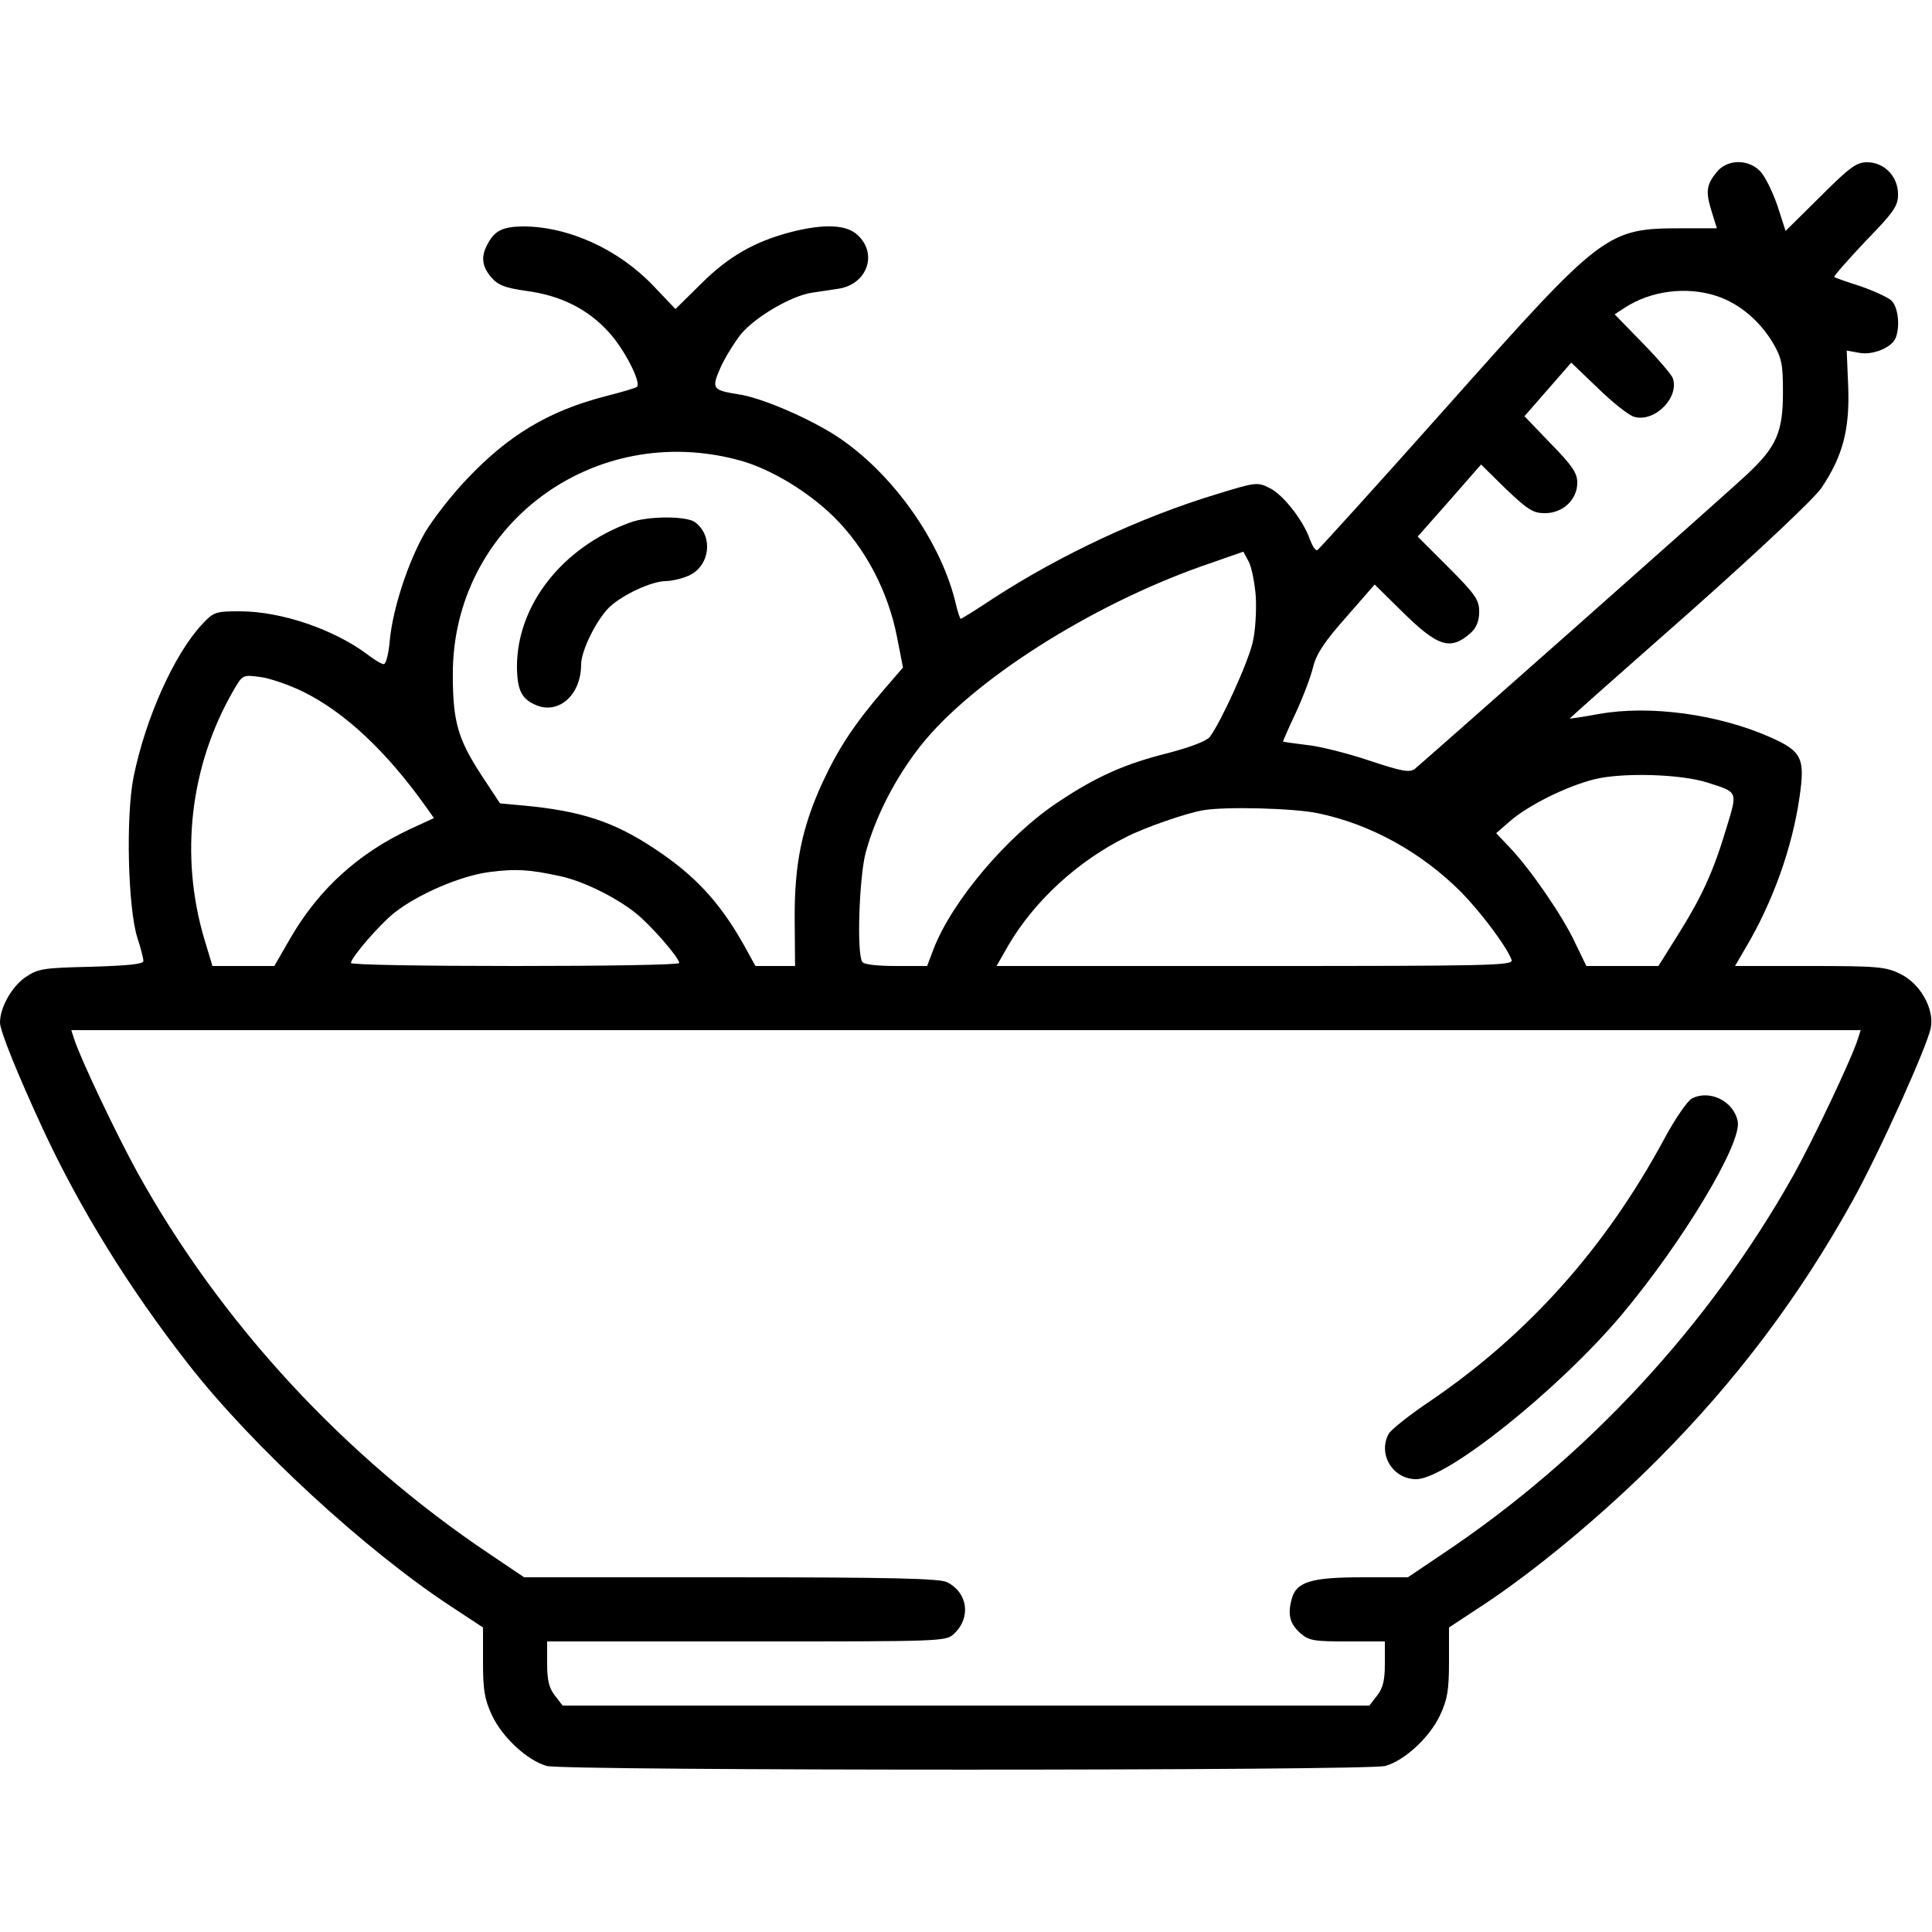 <?xml version="1.0" standalone="no"?>
<!DOCTYPE svg PUBLIC "-//W3C//DTD SVG 20010904//EN"
 "http://www.w3.org/TR/2001/REC-SVG-20010904/DTD/svg10.dtd">
<svg version="1.0" xmlns="http://www.w3.org/2000/svg"
 width="512pt" height="512pt" viewBox="0 0 512 512"
 preserveAspectRatio="xMidYMid meet">

<g transform="translate(0,512) scale(0.1,-0.1)"
fill="#000000" stroke="none">
<path d="M4553 4668 c-30 -35 -34 -53 -18 -105 8 -27 15 -48 15 -48 0 0 -42 0
-92 0 -200 0 -210 -8 -621 -470 -186 -209 -342 -381 -346 -383 -5 -2 -13 11
-19 27 -18 52 -72 121 -108 138 -32 16 -37 15 -141 -17 -201 -61 -414 -161
-591 -276 -45 -30 -84 -54 -86 -54 -2 0 -9 21 -15 48 -43 170 -179 354 -328
445 -78 47 -190 94 -246 102 -69 11 -72 15 -48 70 12 27 37 67 55 90 38 45
131 100 186 109 19 3 52 8 73 11 74 12 103 90 52 140 -29 30 -89 33 -179 10
-96 -25 -166 -65 -238 -137 l-68 -67 -57 60 c-94 99 -227 159 -348 159 -53 -1
-74 -11 -93 -47 -18 -33 -15 -59 10 -88 18 -21 37 -28 93 -36 92 -12 164 -49
219 -110 41 -45 86 -133 74 -144 -2 -3 -40 -14 -83 -25 -151 -39 -258 -103
-370 -222 -38 -40 -87 -103 -108 -138 -45 -78 -86 -202 -94 -287 -3 -35 -10
-63 -16 -63 -6 0 -24 11 -41 24 -90 68 -230 116 -341 116 -64 0 -69 -2 -99
-34 -74 -79 -150 -248 -182 -405 -21 -105 -15 -347 10 -426 9 -27 16 -55 16
-62 0 -8 -41 -12 -138 -15 -129 -3 -141 -5 -175 -28 -36 -25 -67 -80 -67 -120
0 -22 47 -138 115 -285 98 -210 227 -419 384 -620 170 -218 471 -495 699 -644
l82 -54 0 -91 c0 -74 4 -100 24 -142 27 -58 94 -120 145 -134 49 -13 2173 -13
2222 0 51 14 118 76 145 134 20 42 24 68 24 142 l0 91 82 54 c143 93 328 247
473 393 206 207 373 429 513 681 72 129 201 416 209 462 9 51 -29 117 -81 142
-38 19 -61 21 -240 21 l-198 0 28 48 c73 123 124 267 143 400 15 103 6 121
-77 158 -137 61 -319 86 -454 62 -43 -8 -78 -13 -78 -12 0 1 143 128 318 282
189 168 330 301 349 329 56 83 75 154 71 266 l-4 98 33 -6 c36 -7 87 14 97 40
12 32 6 82 -12 99 -11 9 -48 26 -83 38 -35 11 -66 22 -68 24 -2 2 35 44 82 94
76 78 87 94 87 125 0 47 -36 85 -82 85 -28 0 -46 -13 -124 -91 l-92 -91 -22
68 c-13 37 -33 78 -46 91 -31 31 -83 31 -111 1z m-2 -333 c59 -20 112 -65 147
-123 24 -41 27 -57 27 -132 0 -105 -17 -144 -95 -217 -56 -53 -853 -758 -881
-781 -14 -10 -35 -6 -122 23 -57 19 -132 38 -166 41 -33 4 -61 8 -61 9 0 1 15
36 34 76 19 41 40 96 46 122 9 35 31 68 88 132 l75 86 71 -70 c97 -96 130
-106 184 -58 15 14 22 32 22 56 0 31 -10 46 -81 117 l-82 82 84 95 84 96 66
-65 c58 -55 72 -64 103 -64 48 0 86 36 86 81 0 25 -13 45 -70 103 l-70 73 62
71 62 71 72 -69 c39 -38 82 -72 96 -75 54 -14 119 52 101 103 -3 9 -39 51 -80
93 l-74 76 26 17 c70 46 166 58 246 31z m-2591 -435 c81 -22 181 -82 250 -150
83 -82 143 -196 167 -317 l16 -82 -50 -58 c-78 -91 -120 -154 -162 -244 -56
-121 -76 -219 -75 -366 l1 -123 -52 0 -53 0 -32 58 c-64 113 -130 184 -240
256 -105 69 -192 97 -340 111 l-65 6 -50 76 c-61 94 -75 140 -75 265 -1 395
372 674 760 568z m1368 -361 c2 -37 -1 -91 -8 -120 -11 -52 -85 -214 -114
-252 -9 -11 -51 -27 -108 -42 -116 -29 -191 -62 -293 -130 -135 -89 -282 -263
-331 -390 l-17 -45 -83 0 c-48 0 -86 4 -89 11 -15 23 -8 224 9 289 26 96 79
199 146 284 136 172 449 371 746 476 l109 38 14 -26 c8 -15 16 -56 19 -93z
m-2523 -253 c109 -54 219 -157 323 -303 l22 -31 -65 -30 c-136 -64 -239 -158
-313 -284 l-45 -78 -82 0 -82 0 -22 73 c-65 221 -37 458 77 656 25 43 25 43
71 37 25 -3 78 -21 116 -40z m3720 -240 c82 -26 80 -22 50 -121 -35 -117 -66
-183 -128 -282 l-52 -83 -96 0 -95 0 -30 62 c-33 71 -118 194 -172 251 l-37
39 38 33 c48 41 147 91 223 110 73 18 228 14 299 -9z m-1033 -81 c140 -29 274
-103 380 -209 52 -53 120 -143 134 -180 6 -15 -59 -16 -680 -16 l-685 0 32 56
c69 117 183 222 312 286 51 26 161 64 205 71 60 10 240 5 302 -8z m-2007 -167
c60 -13 146 -55 200 -98 39 -31 115 -118 115 -132 0 -5 -196 -8 -435 -8 -239
0 -435 3 -435 8 0 14 75 101 115 133 62 49 175 98 252 108 71 9 105 7 188 -11z
m3439 -430 c-16 -52 -119 -269 -171 -362 -224 -399 -548 -749 -930 -1004 l-92
-62 -121 0 c-136 0 -175 -12 -187 -58 -11 -41 -5 -65 23 -90 23 -20 36 -22
125 -22 l99 0 0 -59 c0 -44 -5 -65 -21 -85 l-20 -26 -1069 0 -1069 0 -20 26
c-16 20 -21 41 -21 85 l0 59 528 0 c517 0 529 0 550 20 46 43 37 109 -18 137
-19 10 -155 13 -573 13 l-548 0 -92 62 c-385 258 -713 613 -934 1013 -56 102
-151 302 -167 353 l-7 22 2371 0 2371 0 -7 -22z"/>
<path d="M1669 3735 c-180 -66 -300 -220 -299 -384 1 -62 13 -85 54 -101 59
-22 116 30 116 109 0 37 42 121 76 153 36 33 110 67 147 68 15 0 43 6 61 14
57 24 68 105 18 142 -22 17 -126 17 -173 -1z"/>
<path d="M4484 2209 c-12 -6 -45 -54 -74 -108 -155 -287 -358 -515 -617 -692
-57 -38 -107 -78 -113 -89 -29 -54 11 -120 73 -120 81 0 378 238 544 435 162
193 321 457 308 514 -11 53 -74 84 -121 60z"/>
</g>
</svg>
